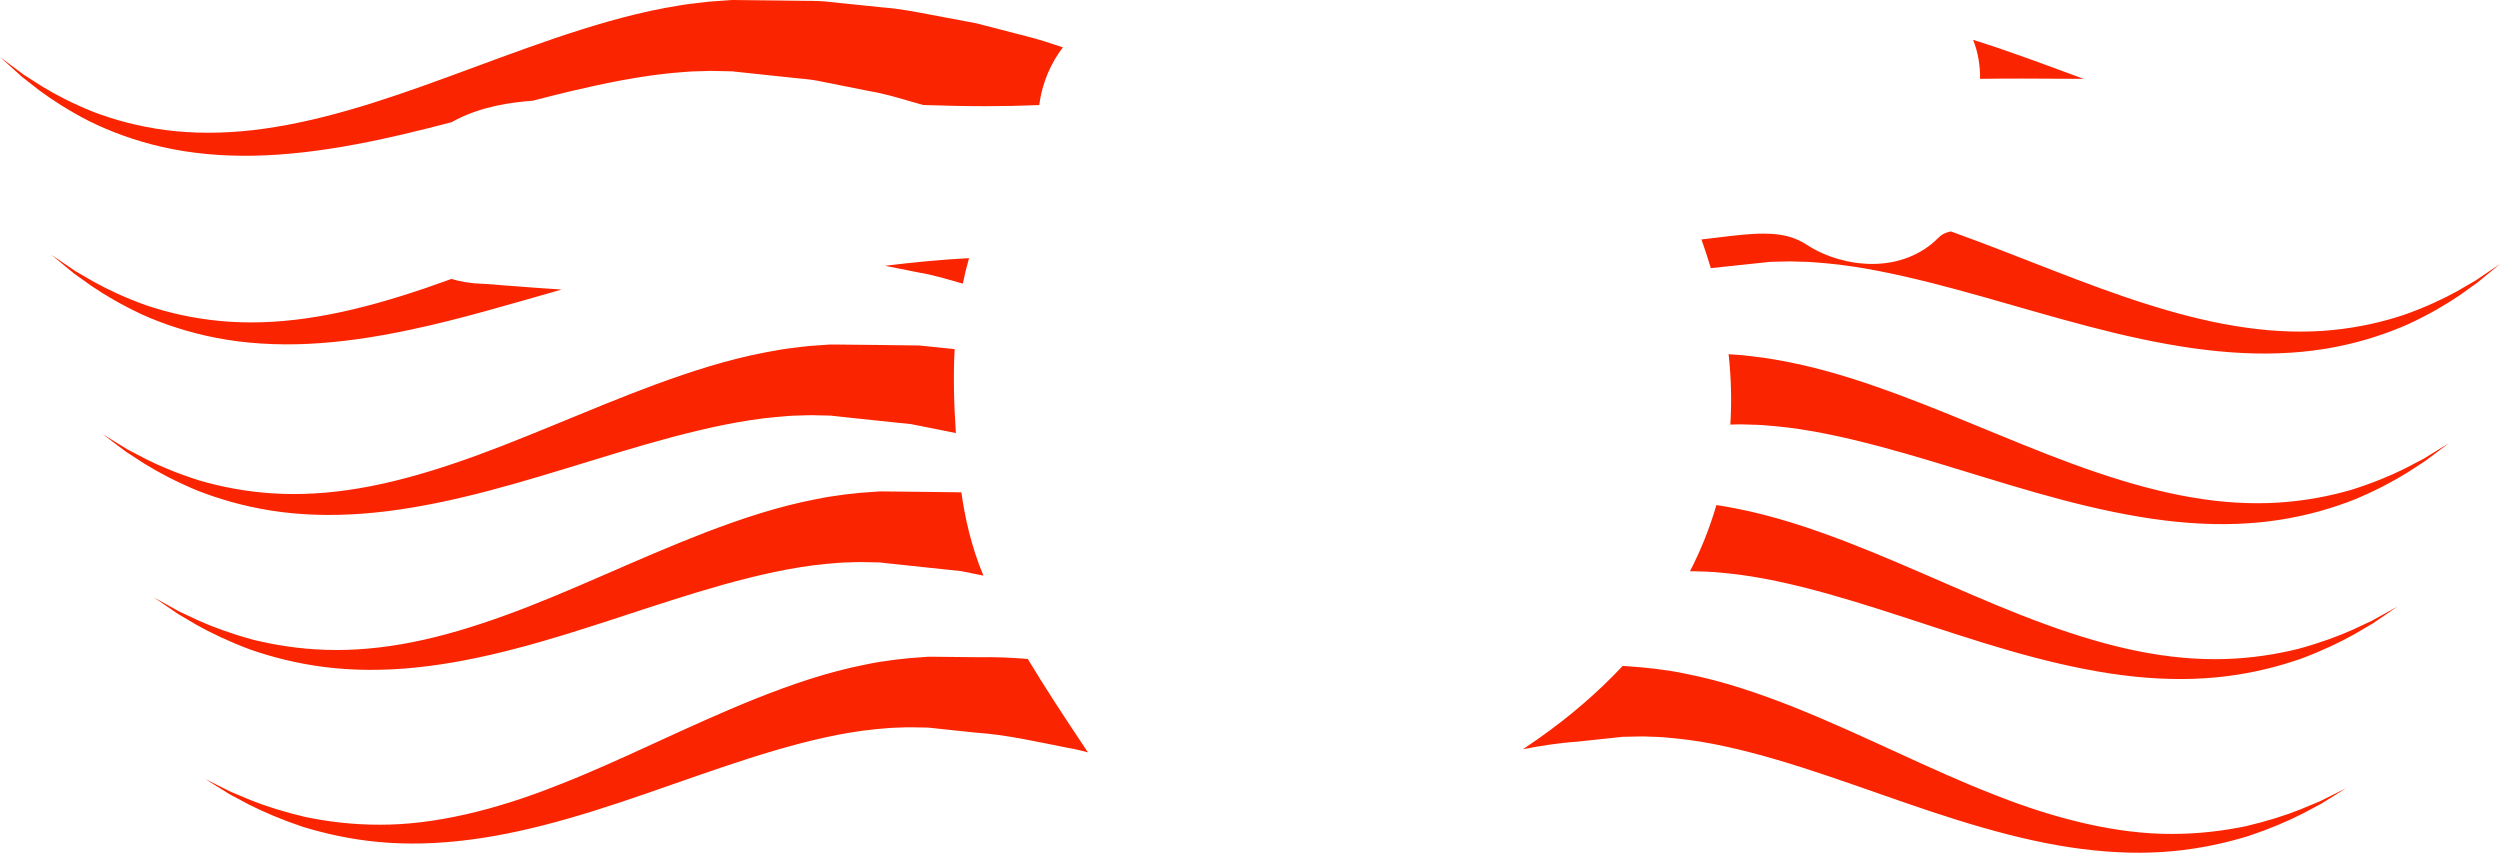 <svg version="1.1" id="图层_1" x="0px" y="0px" width="205.416px" height="70.066px" viewBox="0 0 205.416 70.066" enable-background="new 0 0 205.416 70.066" xml:space="preserve" xmlns="http://www.w3.org/2000/svg" xmlns:xlink="http://www.w3.org/1999/xlink" xmlns:xml="http://www.w3.org/XML/1998/namespace">
  <path fill="#FA2400" d="M133.329,54.717h0.017l0.136,0.01l0.273,0.02c1.337,0.078,3.242,0.285,4.735,0.609
	c3.153,0.613,6.153,1.656,9.037,2.801c5.764,2.316,11.085,5.104,16.281,7.121c5.164,2.059,10.235,3.271,14.676,3.242
	c2.215,0.002,4.242-0.264,6.021-0.627c1.768-0.414,3.287-0.896,4.508-1.385c0.608-0.252,1.15-0.479,1.622-0.676
	c0.458-0.229,0.849-0.424,1.164-0.582c0.634-0.316,0.972-0.484,0.972-0.484s-0.321,0.199-0.921,0.574
	c-0.303,0.188-0.675,0.42-1.111,0.691c-0.456,0.242-0.979,0.521-1.565,0.834c-1.185,0.605-2.678,1.242-4.451,1.836
	c-1.786,0.543-3.861,1.018-6.175,1.234c-2.313,0.223-4.852,0.16-7.495-0.18c-2.646-0.334-5.389-0.963-8.161-1.76
	c-5.549-1.578-11.209-3.891-16.853-5.557c-2.819-0.826-5.638-1.502-8.371-1.768c-0.688-0.072-1.362-0.129-1.979-0.135
	c-0.586-0.041-1.352-0.014-2.08,0.002l-0.273,0.006l-0.137,0.004c0.179,0,0.031,0.002,0.063,0.002l-0.032,0.004l-0.065,0.008
	l-0.521,0.055l-1.034,0.111c-0.685,0.072-1.365,0.145-2.04,0.217c-1.524,0.102-3,0.342-4.437,0.617
	c0.428-0.291,0.859-0.576,1.284-0.877C129.046,58.83,131.349,56.834,133.329,54.717z M139.791,46.959
	c0.62,0.004,1.305,0.066,1.994,0.133c2.749,0.258,5.587,0.916,8.429,1.705c5.688,1.596,11.409,3.787,17.006,5.242
	c2.796,0.732,5.561,1.289,8.22,1.561c2.656,0.275,5.204,0.254,7.512-0.037c2.313-0.291,4.376-0.832,6.143-1.449
	c1.755-0.66,3.222-1.359,4.383-2.016c0.573-0.338,1.086-0.641,1.531-0.902c0.426-0.291,0.789-0.539,1.082-0.74
	c0.584-0.402,0.896-0.617,0.896-0.617s-0.33,0.186-0.951,0.531c-0.309,0.17-0.689,0.383-1.139,0.631
	c-0.465,0.219-0.997,0.469-1.594,0.748c-1.202,0.537-2.702,1.088-4.455,1.564c-1.766,0.438-3.788,0.768-6.003,0.836
	c-2.215,0.072-4.612-0.135-7.097-0.631c-2.487-0.49-5.059-1.264-7.676-2.219c-5.248-1.898-10.638-4.57-16.429-6.807
	c-2.899-1.104-5.903-2.115-9.053-2.721c-0.486-0.102-1.019-0.189-1.56-0.27c-0.542,1.867-1.267,3.68-2.169,5.438
	C139.194,46.938,139.511,46.941,139.791,46.959z M142.176,34.887l0.757-0.02c0.356-0.002,0.646,0.021,0.975,0.027
	c0.626,0.002,1.321,0.07,2.013,0.129c2.767,0.256,5.625,0.895,8.489,1.648c5.733,1.527,11.515,3.604,17.161,4.932
	c2.819,0.668,5.604,1.158,8.277,1.357c2.67,0.205,5.223,0.109,7.528-0.258c2.306-0.365,4.357-0.975,6.102-1.666
	c1.735-0.725,3.175-1.492,4.31-2.197c0.559-0.363,1.059-0.688,1.494-0.969c0.414-0.313,0.764-0.574,1.051-0.789
	c0.566-0.43,0.869-0.658,0.869-0.658s-0.322,0.199-0.928,0.572c-0.303,0.188-0.674,0.416-1.113,0.686
	c-0.455,0.238-0.977,0.512-1.563,0.818c-1.18,0.588-2.658,1.203-4.396,1.748c-1.749,0.508-3.764,0.906-5.979,1.047
	c-2.214,0.143-4.621,0.008-7.123-0.422c-2.503-0.426-5.098-1.133-7.741-2.029c-5.301-1.777-10.756-4.338-16.577-6.494
	c-2.915-1.064-5.921-2.051-9.069-2.646c-0.787-0.145-1.561-0.295-2.414-0.383c-0.407-0.049-0.853-0.111-1.23-0.143l-1.035-0.072
	C142.247,31.07,142.295,32.998,142.176,34.887z M153.838,21.686c-1.886,0-3.844-0.572-5.375-1.57c-0.986-0.645-2.055-0.92-3.57-0.92
	c-1.145,0-2.415,0.156-3.76,0.322c-0.439,0.053-0.882,0.107-1.33,0.158c0.283,0.791,0.535,1.574,0.769,2.355
	c0.437-0.045,0.87-0.09,1.312-0.137c0.68-0.072,1.364-0.145,2.055-0.219l1.04-0.109l0.439-0.049l0.551-0.014l1.104-0.025l0.97,0.027
	c0.629,0,1.34,0.078,2.03,0.131c2.785,0.254,5.665,0.871,8.554,1.592c5.779,1.463,11.622,3.426,17.315,4.627
	c2.845,0.605,5.65,1.025,8.335,1.152c2.686,0.133,5.242-0.039,7.542-0.482c2.3-0.441,4.337-1.127,6.058-1.889
	c1.711-0.795,3.121-1.623,4.227-2.377c0.545-0.389,1.031-0.736,1.455-1.039c0.4-0.328,0.74-0.609,1.018-0.838
	c0.549-0.455,0.842-0.697,0.842-0.697s-0.314,0.215-0.904,0.617c-0.293,0.199-0.656,0.445-1.084,0.734
	c-0.443,0.258-0.955,0.557-1.529,0.889c-1.156,0.641-2.611,1.32-4.33,1.932c-1.73,0.582-3.737,1.051-5.95,1.266
	c-2.213,0.217-4.629,0.152-7.146-0.211c-2.52-0.355-5.138-1-7.809-1.836c-5.244-1.623-10.649-4.004-16.369-6.059
	c-0.567,0.117-0.82,0.311-1.076,0.568C157.868,20.939,155.957,21.686,153.838,21.686z M166.152,6.455c1.447,0,2.896,0.01,4.345,0.02
	c0.235,0.002,0.471,0.002,0.706,0.004c-2.316-0.855-4.672-1.732-7.08-2.555c-0.662-0.223-1.33-0.441-2.001-0.654
	c0.432,1.086,0.588,2.184,0.573,3.209C163.756,6.463,164.894,6.455,166.152,6.455z M84.45,54.145
	c-1.308-0.105-2.64-0.174-4.005-0.143c-0.738-0.006-1.482-0.016-2.233-0.023l-1.126-0.012l-0.565-0.006h-0.236l-0.136,0.01
	l-0.273,0.02c-1.336,0.078-3.242,0.285-4.735,0.609c-3.152,0.615-6.153,1.656-9.037,2.803c-5.763,2.314-11.085,5.104-16.28,7.119
	c-5.165,2.059-10.236,3.271-14.677,3.242c-2.214,0.002-4.242-0.264-6.021-0.625c-1.767-0.414-3.287-0.898-4.508-1.385
	c-0.608-0.254-1.15-0.48-1.622-0.678c-0.458-0.229-0.848-0.422-1.163-0.58c-0.635-0.316-0.973-0.486-0.973-0.486
	s0.321,0.201,0.921,0.576c0.303,0.188,0.675,0.418,1.112,0.689c0.456,0.244,0.979,0.521,1.565,0.834
	c1.185,0.605,2.677,1.242,4.45,1.838c1.787,0.541,3.861,1.018,6.175,1.232c2.313,0.223,4.852,0.162,7.495-0.18
	c2.646-0.334,5.39-0.961,8.161-1.758c5.549-1.58,11.21-3.891,16.853-5.557c2.819-0.826,5.639-1.504,8.372-1.77
	c0.688-0.07,1.361-0.127,1.978-0.133c0.586-0.041,1.353-0.014,2.081,0l0.273,0.006l0.136,0.004
	c-0.179,0.002-0.031,0.002-0.062,0.004l0.031,0.002l0.065,0.008l0.521,0.057l1.034,0.109c0.686,0.074,1.366,0.146,2.04,0.217
	c2.704,0.18,5.267,0.791,7.694,1.264c0.56,0.09,1.103,0.223,1.636,0.367c-0.103-0.156-0.203-0.307-0.307-0.463
	C87.524,59.021,85.947,56.629,84.45,54.145z M78.557,40.447c-0.729-0.01-1.465-0.018-2.207-0.027
	c-0.739-0.008-1.485-0.018-2.236-0.025l-1.129-0.012l-0.565-0.006l-0.232,0.006l-0.137,0.01l-0.273,0.02
	c-1.344,0.072-3.249,0.293-4.737,0.605c-3.149,0.604-6.153,1.615-9.053,2.721c-5.791,2.234-11.18,4.908-16.429,6.805
	c-2.617,0.955-5.188,1.729-7.676,2.221c-2.483,0.496-4.882,0.701-7.096,0.629c-2.216-0.068-4.238-0.398-6.004-0.834
	c-1.753-0.479-3.253-1.027-4.455-1.564c-0.597-0.281-1.129-0.531-1.593-0.748c-0.448-0.25-0.83-0.461-1.14-0.633
	c-0.62-0.346-0.95-0.529-0.95-0.529s0.312,0.213,0.896,0.615c0.293,0.201,0.656,0.449,1.081,0.74
	c0.445,0.264,0.958,0.564,1.531,0.902c1.161,0.656,2.628,1.357,4.383,2.018c1.767,0.615,3.831,1.156,6.143,1.447
	c2.308,0.293,4.855,0.313,7.513,0.037c2.659-0.271,5.424-0.826,8.219-1.561c5.598-1.453,11.318-3.646,17.006-5.242
	c2.842-0.789,5.681-1.445,8.43-1.705c0.689-0.066,1.373-0.129,1.993-0.131c0.594-0.039,1.342-0.02,2.079,0l0.273,0.006l0.138,0.002
	l0.034,0.002c-0.031,0,0.115,0-0.059,0l0.065,0.008l0.521,0.057l1.036,0.109c0.687,0.074,1.368,0.146,2.043,0.219
	c0.675,0.07,1.343,0.141,2.005,0.211l0.986,0.105l0.968,0.195c0.299,0.059,0.58,0.115,0.876,0.174
	c-1.013-2.414-1.53-4.824-1.81-6.838L78.557,40.447z M78.439,28.686c-0.611-0.063-1.203-0.123-1.827-0.188l-1.07-0.109l-1.092-0.014
	c-0.729-0.01-1.467-0.02-2.211-0.029c-0.74-0.008-1.488-0.016-2.241-0.023l-1.131-0.012l-0.658-0.004l-0.547,0.039l-1.099,0.076
	c-0.378,0.031-0.823,0.096-1.23,0.143c-0.854,0.088-1.627,0.238-2.414,0.383c-3.147,0.596-6.154,1.582-9.069,2.646
	c-5.821,2.158-11.275,4.717-16.576,6.494c-2.644,0.896-5.239,1.605-7.742,2.029c-2.502,0.43-4.908,0.564-7.123,0.422
	c-2.215-0.141-4.229-0.539-5.979-1.047c-1.736-0.543-3.216-1.158-4.396-1.748c-0.586-0.307-1.108-0.58-1.563-0.818
	c-0.438-0.27-0.811-0.498-1.112-0.684c-0.604-0.375-0.928-0.574-0.928-0.574s0.302,0.23,0.87,0.658
	c0.285,0.215,0.636,0.479,1.05,0.789c0.435,0.283,0.935,0.607,1.494,0.971c1.135,0.705,2.575,1.471,4.309,2.195
	c1.745,0.691,3.796,1.303,6.103,1.668c2.305,0.367,4.857,0.461,7.528,0.256c2.672-0.199,5.457-0.688,8.277-1.357
	c5.646-1.326,11.427-3.404,17.16-4.932c2.864-0.754,5.723-1.393,8.489-1.646c0.691-0.061,1.388-0.129,2.013-0.131
	c0.329-0.006,0.618-0.029,0.975-0.025l1.102,0.025l0.548,0.012c0.031,0-0.149,0.004-0.058,0.004l0.033,0.004l0.065,0.008
	l0.131,0.012l0.26,0.029l1.038,0.111c0.689,0.072,1.372,0.145,2.05,0.217c0.675,0.07,1.345,0.141,2.009,0.211l0.989,0.102
	l0.97,0.193c0.924,0.186,1.814,0.363,2.707,0.541C78.386,33.316,78.318,31.012,78.439,28.686z M72.711,21.838
	c0.939,0.186,1.88,0.373,2.785,0.555c1.229,0.201,2.393,0.566,3.521,0.885c0.031,0.01,0.061,0.018,0.092,0.027
	c0.146-0.697,0.313-1.395,0.514-2.094C77.327,21.33,75.032,21.557,72.711,21.838z M39.939,23.334
	c-0.099-0.008-0.202-0.01-0.308-0.014c-0.978-0.033-1.813-0.18-2.54-0.4c-1.388,0.506-2.762,0.98-4.125,1.402
	c-2.67,0.834-5.289,1.479-7.809,1.836c-2.518,0.361-4.933,0.426-7.146,0.209c-2.213-0.215-4.219-0.684-5.949-1.264
	c-1.719-0.611-3.174-1.293-4.33-1.934c-0.574-0.332-1.086-0.629-1.53-0.887c-0.427-0.291-0.79-0.537-1.084-0.736
	c-0.589-0.4-0.903-0.615-0.903-0.615s0.293,0.242,0.842,0.697c0.276,0.229,0.617,0.508,1.017,0.838
	c0.424,0.301,0.91,0.648,1.455,1.037c1.106,0.754,2.517,1.584,4.227,2.377c1.722,0.764,3.758,1.447,6.058,1.891
	c2.3,0.441,4.857,0.613,7.542,0.48c2.685-0.127,5.491-0.547,8.335-1.152c4.101-0.863,8.278-2.123,12.454-3.307
	c-1.504-0.098-2.997-0.209-4.465-0.324L39.939,23.334z M43.793,8.271c0.993-0.258,1.985-0.51,2.976-0.748
	c2.913-0.689,5.813-1.281,8.62-1.541c0.69-0.045,1.418-0.133,2.051-0.129l0.971-0.029l1.1,0.023l0.552,0.014l0.137,0.002
	l0.069,0.002c-0.162,0.002-0.025,0.002-0.054,0.004l0.033,0.004L60.51,5.9l1.044,0.111c0.693,0.074,1.38,0.146,2.062,0.219
	c0.68,0.072,1.354,0.141,2.021,0.213c0.668,0.061,1.327,0.127,1.972,0.281c1.291,0.258,2.553,0.51,3.782,0.754
	c1.231,0.201,2.4,0.557,3.532,0.885c0.315,0.09,0.62,0.176,0.929,0.264c1.699,0.057,3.396,0.098,5.07,0.098
	c1.581,0,3.045-0.031,4.472-0.092c0.255-1.971,1.018-3.523,1.938-4.742c-0.262-0.086-0.518-0.168-0.79-0.256
	c-0.927-0.324-1.935-0.594-3-0.861C82.48,2.5,81.366,2.211,80.202,1.91c-1.18-0.223-2.409-0.453-3.681-0.691
	c-1.27-0.24-2.577-0.504-3.952-0.605c-1.364-0.141-2.765-0.285-4.196-0.434c-0.711-0.098-1.44-0.107-2.176-0.111
	c-0.735-0.008-1.477-0.018-2.224-0.027c-0.746-0.008-1.498-0.018-2.255-0.025L60.58,0.004L60.296,0l-0.158,0.002l-0.068,0.004
	l-0.138,0.01l-0.55,0.039l-1.114,0.08l-1.247,0.146c-0.853,0.084-1.603,0.248-2.402,0.377c-3.142,0.592-6.166,1.518-9.111,2.512
	c-5.882,2.008-11.465,4.348-16.87,5.883c-2.695,0.773-5.336,1.352-7.871,1.641c-2.533,0.291-4.957,0.281-7.167-0.008
	c-2.21-0.291-4.204-0.834-5.914-1.486C5.986,8.518,4.557,7.773,3.424,7.082C2.865,6.725,2.366,6.404,1.931,6.125
	C1.517,5.816,1.164,5.553,0.878,5.34C0.306,4.91,0,4.682,0,4.682s0.282,0.256,0.813,0.736c0.267,0.24,0.596,0.537,0.982,0.885
	c0.41,0.322,0.883,0.689,1.412,1.104c1.077,0.803,2.456,1.695,4.14,2.557c1.694,0.836,3.713,1.598,6.006,2.117
	c2.292,0.521,4.854,0.77,7.55,0.711c2.698-0.053,5.524-0.404,8.393-0.945c2.571-0.479,5.176-1.119,7.791-1.801
	c0.162-0.088,0.318-0.178,0.492-0.262C39.738,8.723,41.907,8.424,43.793,8.271z" class="color c1"/>
</svg>
